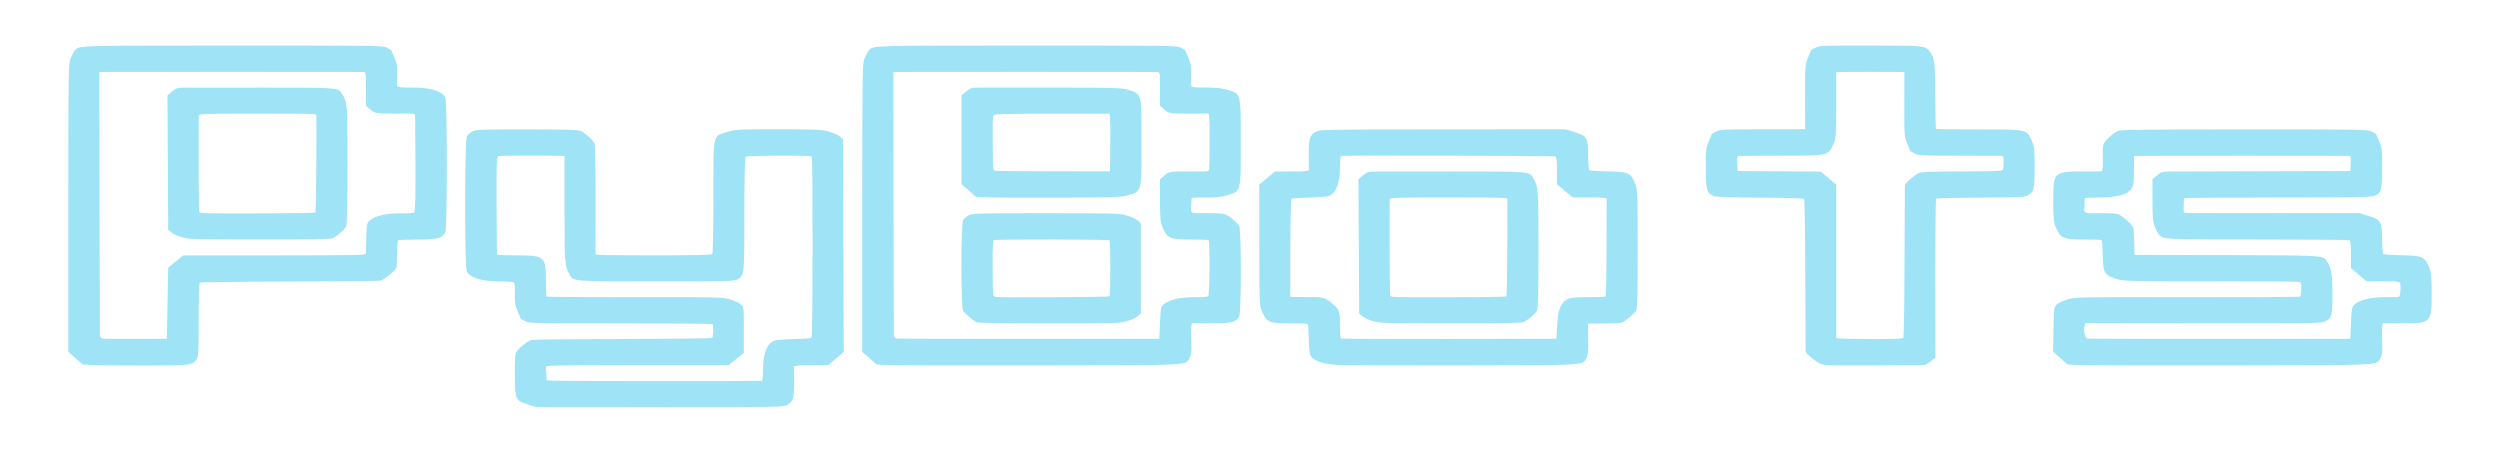 <?xml version="1.0" encoding="UTF-8" standalone="no"?>
<!-- Created with Inkscape (http://www.inkscape.org/) -->

<svg
   width="472.546mm"
   height="85.569mm"
   viewBox="0 0 472.546 85.569"
   version="1.1"
   id="svg5"
   inkscape:version="1.1 (c4e8f9e, 2021-05-24)"
   sodipodi:docname="PyBots.svg"
   xmlns:inkscape="http://www.inkscape.org/namespaces/inkscape"
   xmlns:sodipodi="http://sodipodi.sourceforge.net/DTD/sodipodi-0.dtd"
   xmlns="http://www.w3.org/2000/svg"
   xmlns:svg="http://www.w3.org/2000/svg">
  <sodipodi:namedview
     id="namedview7"
     pagecolor="#ffffff"
     bordercolor="#666666"
     borderopacity="1.0"
     inkscape:pageshadow="2"
     inkscape:pageopacity="0.0"
     inkscape:pagecheckerboard="0"
     inkscape:document-units="mm"
     showgrid="false"
     inkscape:zoom="0.18446701"
     inkscape:cx="788.7589"
     inkscape:cy="360.49806"
     inkscape:window-width="1147"
     inkscape:window-height="637"
     inkscape:window-x="0"
     inkscape:window-y="30"
     inkscape:window-maximized="0"
     inkscape:current-layer="layer1"
     fit-margin-top="0"
     fit-margin-left="0"
     fit-margin-right="0"
     fit-margin-bottom="0" />
  <defs
     id="defs2" />
  <g
     inkscape:label="Layer 1"
     inkscape:groupmode="layer"
     id="layer1"
     transform="translate(106.395,-11.768)">
    <path
       style="fill:#9fe3f7;stroke-width:0.23"
       d="m -6.61,88.224 c -2.358,-0.768 -2.432,-0.928 -2.482,-5.34 -0.023,-2.034 0.06,-3.992 0.184,-4.35 0.258,-0.744 2.188,-2.346 3.044,-2.528 0.315,-0.067 8.071,-0.14 17.236,-0.162 9.165,-0.022 16.742,-0.107 16.838,-0.189 0.239,-0.202 0.287,-2.418 0.057,-2.613 -0.101,-0.086 -7.924,-0.154 -17.384,-0.151 -16.632,0.006 -17.227,-0.008 -18.013,-0.408 -0.447,-0.227 -0.813,-0.43 -0.813,-0.45 0,-0.02 -0.27,-0.666 -0.6,-1.435 -0.501,-1.167 -0.588,-1.718 -0.526,-3.321 0.049,-1.283 -0.024,-1.99 -0.22,-2.128 -0.161,-0.113 -1.367,-0.202 -2.679,-0.197 -3.308,0.012 -5.551,-0.656 -6.192,-1.844 -0.414,-0.767 -0.409,-24.79 0.004,-25.557 0.161,-0.299 0.64,-0.72 1.063,-0.936 0.714,-0.364 1.459,-0.392 10.275,-0.389 7.246,0.002 9.653,0.067 10.13,0.274 0.867,0.377 2.428,1.783 2.685,2.42 0.117,0.291 0.204,5.115 0.193,10.72 l -0.02,10.191 0.635,0.106 c 0.349,0.058 5.276,0.102 10.95,0.096 7.599,-0.007 10.364,-0.075 10.503,-0.258 0.103,-0.136 0.191,-5.003 0.196,-10.816 0.01,-12.258 -0.178,-11.366 2.58,-12.228 1.647,-0.515 1.777,-0.522 9.673,-0.521 7.346,0.002 8.131,0.036 9.55,0.428 0.85,0.234 1.807,0.661 2.126,0.948 l 0.58,0.522 0.064,20.095 0.064,20.095 -1.463,1.236 -1.463,1.236 -1.853,0.022 c -1.019,0.012 -2.164,0.005 -2.544,-0.016 -0.38,-0.021 -1.003,0.019 -1.385,0.09 l -0.694,0.129 0.029,2.794 c 0.032,3.163 -0.205,3.953 -1.371,4.552 -0.732,0.376 -1.782,0.393 -24.09,0.389 l -23.324,-0.004 z M 37.643,83.747 c 0.103,-0.009 0.188,-0.999 0.188,-2.199 0,-3.028 0.771,-4.919 2.201,-5.401 0.372,-0.125 2.045,-0.254 3.719,-0.286 1.674,-0.032 3.136,-0.136 3.249,-0.232 0.252,-0.213 0.283,-34.076 0.032,-34.289 -0.286,-0.242 -12.191,-0.189 -12.481,0.055 -0.163,0.138 -0.252,4.02 -0.252,10.98 5e-4,11.468 0.009,11.382 -1.242,12.167 -0.62,0.389 -1.245,0.406 -15.298,0.406 -15.835,0 -15.699,0.009 -16.392,-1.122 C 0.336,62.141 0.311,61.855 0.311,51.365 V 41.246 l -0.938,-0.021 c -4.122,-0.094 -11.264,-0.062 -11.568,0.051 -0.326,0.121 -0.37,1.318 -0.339,9.091 0.02,4.923 0.048,9.108 0.063,9.3 0.024,0.306 0.475,0.351 3.715,0.367 5.341,0.027 5.532,0.19 5.537,4.736 0.002,1.619 0.066,2.997 0.143,3.062 0.077,0.065 7.54,0.11 16.585,0.1 15.649,-0.017 16.519,0.002 17.973,0.394 0.84,0.227 1.797,0.654 2.126,0.95 0.591,0.531 0.598,0.593 0.598,4.867 v 4.328 l -1.416,1.15 -1.416,1.15 -1.835,0.01 c -1.009,0.006 -8.364,0.007 -16.343,0.003 -7.979,-0.003 -14.935,0.049 -15.457,0.116 l -0.949,0.122 0.074,1.301 0.074,1.301 1.126,0.106 c 0.859,0.081 38.695,0.097 39.583,0.017 z m -126.455,-2.976 -1.954,-0.106 -1.36,-1.197 -1.36,-1.197 V 51.037 c 0,-26.438 0.014,-27.267 0.486,-28.358 0.267,-0.618 0.625,-1.265 0.795,-1.438 0.862,-0.878 0.353,-0.863 29.86,-0.865 27.613,-0.002 28.283,0.007 29.077,0.411 0.447,0.227 0.813,0.43 0.813,0.45 0,0.02 0.269,0.663 0.598,1.429 0.492,1.145 0.586,1.727 0.533,3.275 -0.036,1.035 -0.013,1.998 0.05,2.138 0.08,0.178 0.888,0.251 2.667,0.241 3.481,-0.02 5.713,0.625 6.369,1.841 0.414,0.767 0.409,24.79 -0.004,25.557 -0.594,1.102 -1.492,1.328 -5.289,1.333 -1.901,0.002 -3.533,0.069 -3.627,0.148 -0.094,0.079 -0.182,1.159 -0.195,2.399 -0.013,1.24 -0.041,2.431 -0.063,2.647 -0.051,0.522 -2.309,2.404 -3.081,2.567 -0.335,0.071 -8.107,0.147 -17.272,0.17 -9.165,0.022 -16.756,0.12 -16.871,0.216 -0.114,0.097 -0.208,3.287 -0.208,7.09 -2.51e-4,6.229 -0.044,6.97 -0.438,7.479 -0.817,1.053 -1.015,1.076 -9.567,1.093 -4.402,0.009 -8.883,-0.032 -9.958,-0.09 z m 14.085,-11.691 0.125,-6.724 1.416,-1.15 1.416,-1.15 1.835,-0.01 c 1.009,-0.006 8.364,-0.007 16.343,-0.003 7.979,0.003 14.921,-0.047 15.427,-0.112 l 0.919,-0.118 0.081,-2.927 c 0.075,-2.721 0.122,-2.963 0.661,-3.448 0.966,-0.868 3.321,-1.406 5.898,-1.347 1.364,0.031 2.333,-0.039 2.501,-0.182 0.192,-0.162 0.264,-2.87 0.24,-8.989 -0.019,-4.816 -0.047,-8.968 -0.063,-9.226 -0.026,-0.443 -0.135,-0.469 -1.966,-0.46 -5.685,0.028 -5.536,0.045 -6.466,-0.741 l -0.85,-0.719 v -3.192 c 0,-3.164 -0.005,-3.192 -0.563,-3.209 -0.754,-0.023 -48.416,-0.024 -49.213,-8.79e-4 l -0.625,0.018 0.031,24.571 c 0.017,13.514 0.045,24.826 0.063,25.137 0.02,0.348 0.2,0.601 0.47,0.657 0.241,0.05 3.083,0.081 6.316,0.068 l 5.878,-0.023 z m 2.751,-12.454 c -0.757,-0.22 -1.657,-0.634 -2.001,-0.92 l -0.625,-0.52 -0.068,-12.693 -0.068,-12.693 0.856,-0.723 c 0.816,-0.69 0.942,-0.724 2.695,-0.735 1.011,-0.006 7.657,-0.011 14.769,-0.012 13.952,-6.34e-4 13.972,0.001 14.654,1.114 1.04,1.7 1.056,1.903 1.056,13.533 0,7.984 -0.082,11.322 -0.286,11.651 -0.411,0.664 -1.736,1.811 -2.465,2.135 -0.494,0.219 -3.411,0.276 -13.882,0.271 -12.348,-0.006 -13.351,-0.034 -14.632,-0.407 z m 25.187,-4.678 c 0.093,-0.078 0.176,-4.276 0.185,-9.328 l 0.016,-9.185 -0.625,-0.104 c -0.344,-0.057 -5.32,-0.1 -11.057,-0.095 -9.545,0.009 -10.441,0.039 -10.533,0.363 -0.087,0.307 -0.046,16.966 0.045,18.109 0.033,0.416 0.203,0.422 10.917,0.403 5.986,-0.011 10.959,-0.084 11.052,-0.162 z m 108.053,28.822 -1.954,-0.106 -1.36,-1.197 -1.36,-1.197 V 51.037 c 0,-26.438 0.014,-27.267 0.486,-28.358 0.267,-0.618 0.625,-1.265 0.795,-1.438 0.862,-0.878 0.353,-0.863 29.86,-0.865 27.613,-0.002 28.283,0.007 29.077,0.411 0.447,0.227 0.813,0.43 0.813,0.45 0,0.02 0.269,0.663 0.598,1.429 0.492,1.145 0.586,1.727 0.533,3.275 -0.036,1.035 -0.013,1.998 0.05,2.138 0.08,0.178 0.888,0.251 2.667,0.241 1.746,-0.01 2.933,0.095 3.759,0.332 3.043,0.873 2.899,0.373 2.899,10.057 0,9.684 0.144,9.184 -2.899,10.057 -0.829,0.238 -2.014,0.342 -3.782,0.332 -1.416,-0.008 -2.59,0.053 -2.608,0.135 -0.019,0.083 -0.051,0.744 -0.073,1.471 -0.045,1.525 -0.393,1.393 3.577,1.358 1.582,-0.014 2.558,0.076 3.002,0.277 0.761,0.345 2.082,1.486 2.497,2.155 0.407,0.658 0.401,16.32 -0.008,17.077 -0.611,1.132 -1.478,1.343 -5.379,1.306 l -3.546,-0.033 -0.12,0.528 c -0.066,0.291 -0.073,1.606 -0.017,2.924 0.083,1.917 0.021,2.541 -0.308,3.127 -0.82,1.46 0.968,1.372 -28.566,1.414 -14.674,0.021 -27.56,-0.009 -28.634,-0.067 z m 51.604,-7.963 c 0.115,-2.766 0.17,-3.036 0.705,-3.517 0.967,-0.868 3.321,-1.406 5.898,-1.347 1.374,0.031 2.332,-0.039 2.503,-0.183 0.3,-0.253 0.362,-10.341 0.065,-10.592 -0.088,-0.075 -1.541,-0.132 -3.228,-0.128 -4.061,0.011 -4.546,-0.194 -5.458,-2.302 -0.417,-0.964 -0.486,-1.689 -0.486,-5.11 v -3.987 l 0.85,-0.719 c 0.93,-0.785 0.781,-0.768 6.466,-0.741 1.83,0.009 1.94,-0.017 1.97,-0.46 0.098,-1.478 0.119,-9.243 0.026,-9.815 l -0.11,-0.68 -1.912,0.009 c -5.659,0.027 -5.51,0.044 -6.439,-0.741 l -0.85,-0.719 v -3.192 c 0,-3.164 -0.005,-3.192 -0.563,-3.209 -0.754,-0.023 -48.416,-0.024 -49.213,-8.78e-4 l -0.625,0.018 0.031,24.571 c 0.017,13.514 0.045,24.826 0.063,25.137 0.02,0.349 0.199,0.6 0.47,0.654 0.241,0.049 11.525,0.079 25.075,0.068 l 24.638,-0.02 z M 78.19,72.672 c -0.648,-0.3 -2.205,-1.637 -2.552,-2.191 -0.41,-0.656 -0.406,-16.315 0.004,-17.077 0.161,-0.299 0.64,-0.722 1.063,-0.94 0.728,-0.375 1.511,-0.396 14.527,-0.395 13.084,0.002 13.833,0.022 15.303,0.425 0.85,0.233 1.807,0.659 2.126,0.946 l 0.58,0.522 v 8.526 8.526 l -0.598,0.538 c -0.329,0.296 -1.286,0.723 -2.126,0.95 -1.436,0.387 -2.315,0.41 -14.696,0.398 -8.413,-0.009 -13.335,-0.091 -13.632,-0.228 z m 25.123,-4.892 c 0.233,-0.197 0.227,-10.391 -0.006,-10.588 -0.219,-0.185 -21.511,-0.219 -21.864,-0.035 -0.155,0.081 -0.233,1.947 -0.207,4.95 0.054,6.295 -0.036,5.732 0.93,5.811 1.626,0.133 20.977,0.006 21.148,-0.138 z m -23.289,-18.713 -1.954,-0.106 -1.36,-1.197 -1.36,-1.197 v -8.389 -8.389 l 0.85,-0.719 c 0.468,-0.395 1.115,-0.726 1.438,-0.736 0.323,-0.01 6.692,-0.014 14.152,-0.01 11.671,0.006 13.726,0.054 14.725,0.341 2.988,0.857 2.852,0.377 2.852,10.044 0,9.667 0.137,9.186 -2.854,10.044 -0.984,0.282 -2.955,0.34 -12.849,0.376 -6.427,0.023 -12.565,-0.006 -13.64,-0.063 z M 103.395,43.711 c 0.097,-1.417 0.12,-9.228 0.029,-9.792 l -0.108,-0.669 -10.513,-0.003 c -5.782,-0.002 -10.754,0.075 -11.05,0.169 -0.528,0.17 -0.536,0.247 -0.502,4.899 0.043,5.906 0.017,5.63 0.539,5.736 0.241,0.049 5.193,0.095 11.006,0.103 l 10.568,0.013 0.031,-0.457 z m 42.991,37.04 c -2.808,-0.188 -4.4,-0.732 -5.043,-1.724 -0.191,-0.295 -0.326,-1.504 -0.354,-3.18 -0.025,-1.488 -0.114,-2.762 -0.197,-2.833 -0.084,-0.071 -1.532,-0.125 -3.219,-0.12 -4.061,0.011 -4.546,-0.194 -5.458,-2.302 -0.459,-1.06 -0.486,-1.762 -0.486,-12.521 V 46.674 l 1.461,-1.234 1.461,-1.234 1.853,-0.022 c 1.019,-0.012 2.164,-0.005 2.544,0.016 0.38,0.021 1,-0.019 1.377,-0.089 l 0.686,-0.127 -0.033,-2.795 c -0.037,-3.163 0.201,-3.941 1.393,-4.554 0.733,-0.377 1.787,-0.395 23.965,-0.408 l 23.198,-0.014 1.669,0.521 c 2.389,0.746 2.553,1.021 2.589,4.351 0.016,1.481 0.115,2.765 0.22,2.853 0.105,0.089 1.56,0.187 3.234,0.219 4.26,0.081 4.638,0.254 5.502,2.518 0.369,0.968 0.418,2.401 0.418,12.22 0,8.001 -0.081,11.253 -0.289,11.585 -0.368,0.589 -1.927,1.91 -2.616,2.218 -0.292,0.13 -1.579,0.227 -2.876,0.215 -1.291,-0.011 -2.637,-0.008 -2.99,0.008 l -0.642,0.029 0.048,2.906 c 0.037,2.214 -0.042,3.072 -0.33,3.602 -0.762,1.404 0.408,1.335 -23.529,1.378 -11.924,0.021 -22.524,-0.017 -23.556,-0.087 z m 41.538,-7.378 c 0.143,-2.451 0.394,-3.441 1.102,-4.354 0.705,-0.909 1.525,-1.093 4.825,-1.085 1.687,0.005 3.143,-0.056 3.235,-0.134 0.092,-0.078 0.175,-4.275 0.184,-9.327 l 0.016,-9.185 -0.685,-0.127 c -0.377,-0.07 -0.996,-0.11 -1.376,-0.088 -0.38,0.021 -1.525,0.029 -2.544,0.016 l -1.853,-0.022 -1.461,-1.234 -1.461,-1.234 V 44.04 c 0,-1.701 -0.096,-2.608 -0.288,-2.708 -0.214,-0.112 -38.606,-0.211 -40.42,-0.104 -0.229,0.013 -0.313,0.605 -0.313,2.2 0,3.028 -0.771,4.919 -2.201,5.401 -0.372,0.125 -2.045,0.254 -3.719,0.286 -1.674,0.032 -3.134,0.135 -3.246,0.229 -0.111,0.094 -0.207,4.303 -0.213,9.353 l -0.011,9.182 0.63,0.029 c 0.347,0.016 1.687,0.019 2.978,0.008 2.578,-0.023 2.977,0.089 4.304,1.211 1.368,1.156 1.477,1.458 1.477,4.093 0,1.325 0.066,2.465 0.146,2.533 0.081,0.068 9.282,0.108 20.448,0.088 l 20.302,-0.036 z m -34.785,-0.894 c -0.757,-0.22 -1.657,-0.634 -2.001,-0.92 l -0.625,-0.52 -0.068,-12.693 -0.068,-12.693 0.856,-0.723 c 0.816,-0.69 0.942,-0.724 2.695,-0.735 1.011,-0.006 7.657,-0.011 14.769,-0.011 13.953,-6.32e-4 13.979,0.002 14.649,1.114 1.034,1.718 1.054,1.97 1.057,13.559 0.003,7.97 -0.078,11.295 -0.282,11.625 -0.411,0.664 -1.736,1.811 -2.465,2.135 -0.494,0.219 -3.411,0.276 -13.882,0.271 -12.348,-0.006 -13.351,-0.034 -14.632,-0.407 z m 25.187,-4.678 c 0.093,-0.078 0.176,-4.276 0.185,-9.328 l 0.016,-9.185 -0.625,-0.104 c -0.344,-0.057 -5.32,-0.1 -11.057,-0.095 -9.545,0.009 -10.44,0.039 -10.533,0.363 -0.087,0.307 -0.046,16.966 0.045,18.109 0.033,0.416 0.203,0.422 10.917,0.403 5.986,-0.011 10.959,-0.084 11.052,-0.162 z m 61.733,13.021 c -0.825,-0.03 -1.769,-0.106 -2.098,-0.17 -0.669,-0.129 -3.013,-2.003 -3.062,-2.448 -0.018,-0.158 -0.046,-6.676 -0.064,-14.485 -0.018,-7.809 -0.125,-14.277 -0.239,-14.373 -0.114,-0.096 -3.825,-0.196 -8.247,-0.222 -5.274,-0.031 -8.275,-0.129 -8.722,-0.286 -1.405,-0.492 -1.558,-0.989 -1.59,-5.163 -0.027,-3.484 0.02,-3.92 0.553,-5.177 0.32,-0.755 0.582,-1.389 0.582,-1.409 0,-0.02 0.366,-0.225 0.813,-0.455 0.761,-0.392 1.28,-0.418 8.192,-0.418 4.058,4.8e-5 7.661,-0.01 8.005,-0.022 l 0.626,-0.022 -0.017,-6.077 c -0.016,-5.833 0.007,-6.132 0.562,-7.45 0.318,-0.755 0.579,-1.389 0.579,-1.409 0,-0.02 0.366,-0.223 0.813,-0.451 0.77,-0.392 1.317,-0.414 10.318,-0.412 10.151,0.003 10.447,0.031 11.238,1.06 0.994,1.294 1.112,2.191 1.111,8.471 0,3.354 0.065,6.153 0.144,6.22 0.08,0.067 3.661,0.117 7.958,0.111 9.388,-0.014 9.185,-0.06 10.206,2.297 0.42,0.969 0.486,1.66 0.471,4.942 -0.018,4.048 -0.127,4.505 -1.24,5.202 -0.578,0.362 -1.28,0.397 -8.921,0.443 -4.562,0.027 -8.37,0.114 -8.462,0.192 -0.092,0.078 -0.16,6.867 -0.151,15.085 l 0.017,14.943 -0.845,0.714 c -0.465,0.393 -1.053,0.718 -1.308,0.723 -2.472,0.051 -16.066,0.084 -17.221,0.042 z m 13.313,-5.195 c 0.101,-0.135 0.2,-6.619 0.22,-14.408 0.019,-7.789 0.05,-14.281 0.067,-14.428 0.047,-0.391 1.795,-1.928 2.607,-2.293 0.572,-0.257 2.059,-0.316 8.191,-0.323 5.392,-0.006 7.545,-0.078 7.68,-0.254 0.103,-0.135 0.188,-0.792 0.188,-1.46 0,-1.149 -0.034,-1.216 -0.625,-1.237 -0.344,-0.012 -3.946,-0.022 -8.004,-0.022 -6.912,7.9e-5 -7.43,-0.026 -8.192,-0.418 -0.447,-0.23 -0.813,-0.435 -0.813,-0.455 0,-0.02 -0.26,-0.654 -0.579,-1.409 -0.555,-1.318 -0.578,-1.616 -0.562,-7.45 l 0.017,-6.077 -0.626,-0.021 c -0.741,-0.024 -10.879,-0.021 -11.694,0.003 l -0.563,0.017 v 6.185 c 0,5.598 -0.046,6.292 -0.486,7.309 -1.013,2.342 -0.875,2.309 -9.769,2.312 -4.058,0.002 -7.637,0.012 -7.953,0.024 -0.547,0.021 -0.571,0.089 -0.5,1.449 l 0.074,1.427 6.003,0.042 c 3.302,0.023 6.837,0.047 7.857,0.053 l 1.853,0.011 1.461,1.234 1.461,1.234 v 14.498 14.498 l 0.563,0.085 c 0.31,0.047 3.123,0.093 6.252,0.102 4.078,0.012 5.741,-0.052 5.873,-0.229 z m 33.008,5.143 -1.954,-0.106 -1.375,-1.21 -1.375,-1.21 0.077,-4.216 c 0.075,-4.113 0.092,-4.23 0.676,-4.754 0.329,-0.296 1.286,-0.723 2.126,-0.95 1.469,-0.397 2.329,-0.411 22.5,-0.377 11.535,0.019 21.102,-0.033 21.261,-0.116 0.166,-0.087 0.289,-0.689 0.289,-1.421 0,-1.187 -0.041,-1.277 -0.625,-1.374 -0.344,-0.057 -7.848,-0.101 -16.676,-0.097 -14.189,0.006 -16.19,-0.033 -17.259,-0.337 -2.703,-0.77 -2.92,-1.107 -2.979,-4.608 -0.025,-1.488 -0.114,-2.762 -0.197,-2.833 -0.084,-0.071 -1.532,-0.125 -3.219,-0.12 -4.061,0.011 -4.546,-0.194 -5.458,-2.302 -0.414,-0.958 -0.485,-1.682 -0.482,-4.931 0.006,-5.541 0.064,-5.601 5.537,-5.628 l 3.661,-0.018 0.116,-0.56 c 0.064,-0.308 0.087,-1.365 0.052,-2.348 -0.035,-0.983 0.044,-2.03 0.175,-2.325 0.292,-0.656 1.858,-2.058 2.71,-2.428 0.495,-0.214 5.472,-0.271 23.887,-0.273 22.65,-0.002 23.283,0.009 24.075,0.411 0.447,0.227 0.813,0.43 0.813,0.45 0,0.02 0.262,0.654 0.582,1.409 0.533,1.257 0.579,1.693 0.553,5.177 -0.032,4.189 -0.183,4.67 -1.616,5.172 -0.518,0.181 -5.416,0.248 -18.247,0.251 -9.647,0.002 -17.555,0.066 -17.573,0.144 -0.018,0.077 -0.051,0.735 -0.073,1.462 -0.038,1.278 -0.019,1.322 0.597,1.34 0.35,0.011 7.84,0.019 16.644,0.018 l 16.008,-0.002 1.669,0.523 c 2.389,0.748 2.553,1.024 2.589,4.353 0.016,1.481 0.115,2.765 0.22,2.853 0.105,0.089 1.56,0.187 3.234,0.219 4.234,0.08 4.622,0.254 5.504,2.463 0.326,0.817 0.416,1.857 0.416,4.829 0,5.498 -0.129,5.625 -5.672,5.575 l -3.546,-0.032 -0.12,0.528 c -0.066,0.291 -0.074,1.606 -0.017,2.924 0.083,1.917 0.021,2.541 -0.308,3.127 -0.82,1.46 0.968,1.372 -28.566,1.414 -14.674,0.021 -27.56,-0.009 -28.634,-0.067 z m 51.604,-7.963 c 0.115,-2.766 0.17,-3.036 0.705,-3.517 0.963,-0.864 3.322,-1.406 5.874,-1.347 1.211,0.028 2.33,-0.016 2.486,-0.098 0.157,-0.082 0.29,-0.716 0.299,-1.427 0.015,-1.226 -0.013,-1.284 -0.669,-1.406 -0.377,-0.07 -0.996,-0.11 -1.376,-0.088 -0.38,0.021 -1.525,0.029 -2.544,0.016 l -1.853,-0.022 -1.461,-1.234 -1.461,-1.234 v -2.558 c 0,-1.71 -0.096,-2.608 -0.29,-2.709 -0.159,-0.083 -7.954,-0.149 -17.321,-0.147 -17.7,0.004 -17.784,6.31e-4 -18.628,-0.859 -0.17,-0.173 -0.527,-0.82 -0.795,-1.438 -0.417,-0.964 -0.486,-1.689 -0.486,-5.11 v -3.987 l 0.85,-0.719 c 0.81,-0.684 0.938,-0.719 2.689,-0.728 1.011,-0.006 9.042,-0.029 17.847,-0.053 l 16.008,-0.043 0.074,-1.427 c 0.07,-1.361 0.048,-1.428 -0.5,-1.444 -0.774,-0.024 -38.344,-0.025 -39.532,-7.99e-4 l -0.938,0.019 v 2.806 c 0,2.901 -0.148,3.39 -1.239,4.105 -0.935,0.612 -2.92,0.954 -5.452,0.94 -1.41,-0.008 -2.579,0.054 -2.598,0.136 -0.018,0.083 -0.051,0.744 -0.073,1.471 -0.045,1.525 -0.393,1.393 3.58,1.358 1.291,-0.011 2.586,0.084 2.876,0.211 0.823,0.361 2.63,2.023 2.776,2.552 0.072,0.262 0.159,1.522 0.193,2.801 l 0.062,2.325 17.232,0.04 c 18.077,0.042 18.271,0.052 18.984,0.986 0.948,1.241 1.178,2.474 1.178,6.294 0,4.119 -0.127,4.611 -1.356,5.236 -0.735,0.374 -1.773,0.39 -23.075,0.365 l -22.305,-0.027 -0.143,0.603 c -0.218,0.922 0.102,2.216 0.573,2.313 0.224,0.046 11.495,0.075 25.045,0.063 l 24.638,-0.02 0.125,-2.996 z"
       id="path1042" />
  </g>
</svg>

